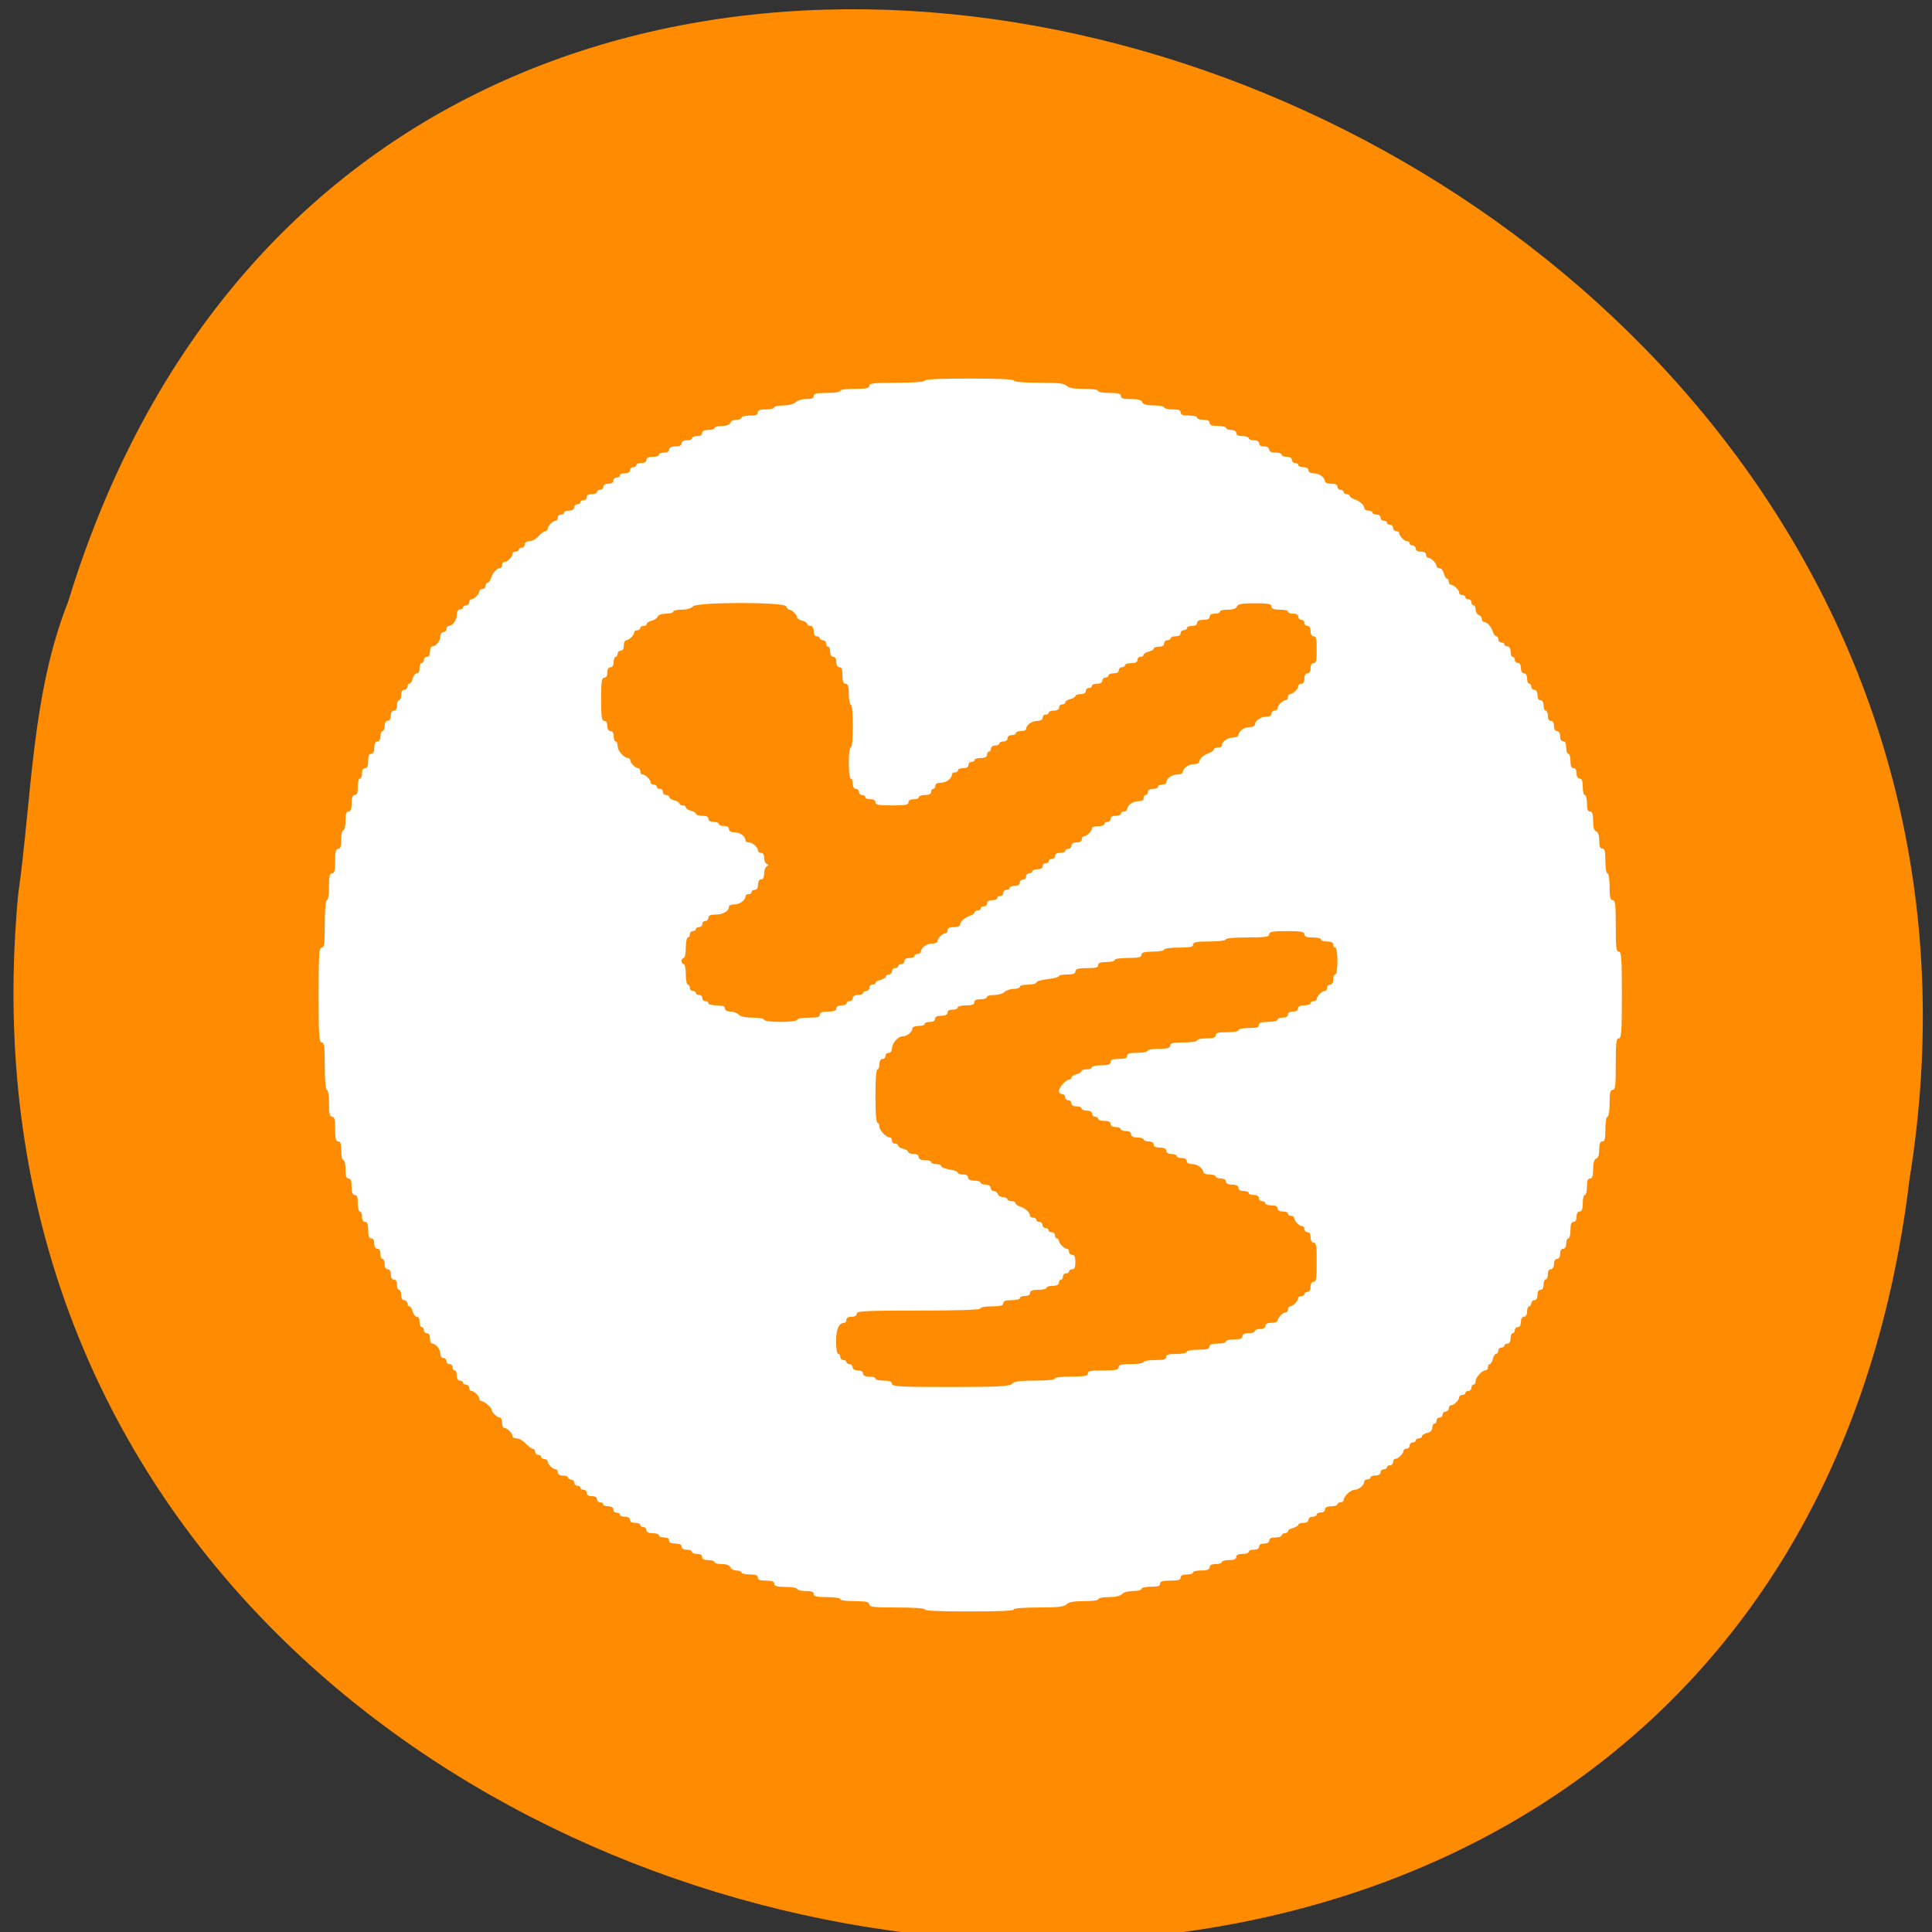 
<svg xmlns="http://www.w3.org/2000/svg" xmlns:xlink="http://www.w3.org/1999/xlink" width="32px" height="32px" viewBox="0 0 32 32" version="1.1">
<rect x="0" y="0" width="32" height="32" fill="#333333" stroke="none"/>
<g id="surface1">
<path style=" stroke:none;fill-rule:nonzero;fill:rgb(100%,54.902%,0%);fill-opacity:1;" d="M 0.301 14.816 C -1.52 34.227 29.238 39.453 31.629 19.52 C 34.586 1.195 6.707 -8.246 1.129 9.965 C 0.52 11.504 0.531 13.191 0.301 14.816 Z M 0.301 14.816 "/>
<path style=" stroke:none;fill-rule:evenodd;fill:rgb(100%,100%,100%);fill-opacity:1;" d="M 15.32 26.66 C 15.32 26.637 15.145 26.625 14.859 26.625 C 14.473 26.625 14.398 26.617 14.398 26.574 C 14.398 26.535 14.348 26.52 14.16 26.52 C 14.02 26.52 13.918 26.508 13.918 26.488 C 13.918 26.469 13.824 26.453 13.699 26.453 C 13.523 26.453 13.477 26.441 13.477 26.402 C 13.477 26.363 13.438 26.352 13.34 26.352 C 13.262 26.352 13.203 26.336 13.203 26.316 C 13.203 26.301 13.117 26.285 13.016 26.285 C 12.871 26.285 12.824 26.27 12.824 26.23 C 12.824 26.195 12.789 26.18 12.691 26.18 C 12.59 26.18 12.551 26.168 12.551 26.129 C 12.551 26.09 12.516 26.078 12.418 26.078 C 12.34 26.078 12.281 26.062 12.281 26.043 C 12.281 26.027 12.242 26.012 12.199 26.012 C 12.152 26.012 12.105 25.988 12.098 25.957 C 12.082 25.926 12.031 25.906 11.957 25.906 C 11.891 25.906 11.836 25.895 11.836 25.871 C 11.836 25.855 11.789 25.84 11.734 25.84 C 11.664 25.84 11.629 25.824 11.629 25.789 C 11.629 25.754 11.598 25.738 11.547 25.738 C 11.496 25.738 11.461 25.723 11.461 25.703 C 11.461 25.684 11.422 25.668 11.375 25.668 C 11.324 25.668 11.289 25.648 11.289 25.617 C 11.289 25.582 11.254 25.566 11.188 25.566 C 11.121 25.566 11.082 25.551 11.082 25.516 C 11.082 25.48 11.051 25.465 11 25.465 C 10.953 25.465 10.914 25.449 10.914 25.43 C 10.914 25.41 10.867 25.395 10.812 25.395 C 10.742 25.395 10.707 25.379 10.707 25.344 C 10.707 25.316 10.684 25.293 10.656 25.293 C 10.629 25.293 10.605 25.277 10.605 25.258 C 10.605 25.238 10.566 25.223 10.52 25.223 C 10.469 25.223 10.434 25.207 10.434 25.172 C 10.434 25.141 10.402 25.121 10.348 25.121 C 10.301 25.121 10.266 25.105 10.266 25.09 C 10.266 25.066 10.242 25.055 10.215 25.055 C 10.184 25.055 10.16 25.031 10.16 25.004 C 10.16 24.973 10.129 24.949 10.078 24.949 C 10.027 24.949 9.992 24.934 9.992 24.918 C 9.992 24.898 9.969 24.883 9.941 24.883 C 9.91 24.883 9.887 24.859 9.887 24.832 C 9.887 24.801 9.855 24.781 9.805 24.781 C 9.75 24.781 9.719 24.762 9.719 24.73 C 9.719 24.699 9.695 24.676 9.668 24.676 C 9.637 24.676 9.613 24.66 9.613 24.645 C 9.613 24.625 9.594 24.609 9.566 24.609 C 9.535 24.609 9.512 24.586 9.512 24.559 C 9.512 24.531 9.488 24.508 9.461 24.508 C 9.434 24.508 9.41 24.492 9.41 24.473 C 9.41 24.453 9.371 24.441 9.324 24.441 C 9.273 24.441 9.238 24.418 9.238 24.387 C 9.238 24.359 9.223 24.336 9.203 24.336 C 9.156 24.336 9.07 24.25 9.07 24.203 C 9.07 24.184 9.047 24.168 9.02 24.168 C 8.988 24.168 8.965 24.152 8.965 24.129 C 8.965 24.113 8.941 24.098 8.918 24.098 C 8.887 24.098 8.863 24.074 8.863 24.047 C 8.863 24.02 8.848 23.996 8.824 23.996 C 8.805 23.996 8.75 23.957 8.707 23.91 C 8.664 23.863 8.598 23.824 8.559 23.824 C 8.52 23.824 8.488 23.809 8.488 23.785 C 8.488 23.738 8.402 23.652 8.355 23.652 C 8.332 23.652 8.316 23.613 8.316 23.566 C 8.316 23.52 8.301 23.48 8.281 23.48 C 8.238 23.48 8.145 23.395 8.145 23.355 C 8.145 23.316 8.02 23.207 7.977 23.207 C 7.957 23.207 7.941 23.191 7.941 23.172 C 7.941 23.125 7.855 23.039 7.809 23.039 C 7.789 23.039 7.77 23.016 7.77 22.988 C 7.77 22.957 7.746 22.934 7.723 22.934 C 7.691 22.934 7.668 22.922 7.668 22.902 C 7.668 22.883 7.645 22.867 7.617 22.867 C 7.586 22.867 7.566 22.836 7.566 22.781 C 7.566 22.734 7.551 22.699 7.531 22.699 C 7.512 22.699 7.496 22.676 7.496 22.645 C 7.496 22.617 7.473 22.594 7.449 22.594 C 7.418 22.594 7.395 22.574 7.395 22.543 C 7.395 22.516 7.371 22.492 7.344 22.492 C 7.316 22.492 7.293 22.461 7.293 22.422 C 7.293 22.348 7.219 22.254 7.16 22.254 C 7.137 22.254 7.121 22.215 7.121 22.168 C 7.121 22.113 7.105 22.082 7.07 22.082 C 7.043 22.082 7.02 22.059 7.02 22.031 C 7.02 22.004 7.004 21.98 6.988 21.98 C 6.965 21.98 6.949 21.941 6.949 21.895 C 6.949 21.844 6.934 21.809 6.902 21.809 C 6.879 21.809 6.848 21.77 6.836 21.723 C 6.824 21.676 6.801 21.637 6.781 21.637 C 6.762 21.637 6.746 21.613 6.746 21.586 C 6.746 21.559 6.723 21.535 6.695 21.535 C 6.664 21.535 6.645 21.504 6.645 21.449 C 6.645 21.402 6.629 21.363 6.609 21.363 C 6.59 21.363 6.574 21.324 6.574 21.277 C 6.574 21.227 6.559 21.195 6.527 21.195 C 6.492 21.195 6.473 21.16 6.473 21.109 C 6.473 21.055 6.453 21.023 6.422 21.023 C 6.391 21.023 6.371 20.992 6.371 20.938 C 6.371 20.891 6.355 20.852 6.336 20.852 C 6.316 20.852 6.301 20.816 6.301 20.77 C 6.301 20.715 6.285 20.684 6.254 20.684 C 6.219 20.684 6.199 20.652 6.199 20.598 C 6.199 20.543 6.184 20.512 6.148 20.512 C 6.113 20.512 6.098 20.473 6.098 20.375 C 6.098 20.277 6.082 20.238 6.047 20.238 C 6.016 20.238 5.996 20.207 5.996 20.152 C 5.996 20.105 5.98 20.066 5.961 20.066 C 5.941 20.066 5.926 20.004 5.926 19.93 C 5.926 19.832 5.914 19.793 5.875 19.793 C 5.84 19.793 5.824 19.754 5.824 19.656 C 5.824 19.559 5.809 19.52 5.773 19.52 C 5.734 19.52 5.723 19.48 5.723 19.367 C 5.723 19.281 5.707 19.215 5.688 19.215 C 5.668 19.215 5.652 19.145 5.652 19.059 C 5.652 18.945 5.641 18.906 5.602 18.906 C 5.562 18.906 5.551 18.859 5.551 18.699 C 5.551 18.543 5.539 18.496 5.5 18.496 C 5.461 18.496 5.449 18.449 5.449 18.273 C 5.449 18.148 5.434 18.051 5.414 18.051 C 5.395 18.051 5.379 17.898 5.379 17.66 C 5.379 17.332 5.371 17.266 5.328 17.266 C 5.285 17.266 5.277 17.156 5.277 16.48 C 5.277 15.805 5.285 15.695 5.328 15.695 C 5.371 15.695 5.379 15.629 5.379 15.301 C 5.379 15.062 5.395 14.91 5.414 14.91 C 5.434 14.91 5.449 14.812 5.449 14.688 C 5.449 14.512 5.461 14.465 5.5 14.465 C 5.539 14.465 5.551 14.418 5.551 14.262 C 5.551 14.102 5.562 14.059 5.602 14.059 C 5.641 14.059 5.652 14.016 5.652 13.902 C 5.652 13.816 5.668 13.75 5.688 13.75 C 5.707 13.75 5.723 13.68 5.723 13.594 C 5.723 13.48 5.734 13.441 5.773 13.441 C 5.809 13.441 5.824 13.402 5.824 13.305 C 5.824 13.207 5.84 13.168 5.875 13.168 C 5.914 13.168 5.926 13.129 5.926 13.031 C 5.926 12.957 5.941 12.895 5.961 12.895 C 5.98 12.895 5.996 12.855 5.996 12.809 C 5.996 12.754 6.016 12.723 6.047 12.723 C 6.082 12.723 6.098 12.688 6.098 12.605 C 6.098 12.52 6.113 12.484 6.148 12.484 C 6.184 12.484 6.199 12.449 6.199 12.383 C 6.199 12.316 6.219 12.281 6.254 12.281 C 6.285 12.281 6.301 12.246 6.301 12.195 C 6.301 12.148 6.316 12.109 6.336 12.109 C 6.355 12.109 6.371 12.07 6.371 12.023 C 6.371 11.973 6.391 11.938 6.422 11.938 C 6.453 11.938 6.473 11.906 6.473 11.855 C 6.473 11.801 6.492 11.77 6.527 11.77 C 6.559 11.77 6.574 11.734 6.574 11.684 C 6.574 11.637 6.59 11.598 6.609 11.598 C 6.629 11.598 6.645 11.559 6.645 11.512 C 6.645 11.457 6.664 11.426 6.695 11.426 C 6.723 11.426 6.746 11.402 6.746 11.375 C 6.746 11.348 6.762 11.324 6.781 11.324 C 6.801 11.324 6.824 11.285 6.836 11.238 C 6.848 11.191 6.879 11.152 6.902 11.152 C 6.934 11.152 6.949 11.117 6.949 11.066 C 6.949 11.02 6.965 10.98 6.988 10.98 C 7.004 10.98 7.02 10.957 7.02 10.934 C 7.02 10.902 7.043 10.879 7.07 10.879 C 7.105 10.879 7.121 10.848 7.121 10.793 C 7.121 10.746 7.137 10.707 7.16 10.707 C 7.219 10.707 7.293 10.617 7.293 10.543 C 7.293 10.5 7.316 10.469 7.344 10.469 C 7.371 10.469 7.395 10.449 7.395 10.418 C 7.395 10.391 7.41 10.367 7.434 10.367 C 7.496 10.367 7.566 10.27 7.566 10.184 C 7.566 10.129 7.586 10.094 7.617 10.094 C 7.645 10.094 7.668 10.078 7.668 10.059 C 7.668 10.043 7.691 10.027 7.723 10.027 C 7.746 10.027 7.77 10.004 7.77 9.973 C 7.77 9.945 7.789 9.926 7.809 9.926 C 7.855 9.926 7.941 9.836 7.941 9.789 C 7.941 9.77 7.965 9.754 7.996 9.754 C 8.02 9.754 8.043 9.73 8.043 9.699 C 8.043 9.676 8.059 9.652 8.074 9.652 C 8.094 9.652 8.121 9.617 8.133 9.574 C 8.16 9.488 8.23 9.41 8.281 9.41 C 8.301 9.41 8.316 9.387 8.316 9.359 C 8.316 9.332 8.332 9.309 8.355 9.309 C 8.402 9.309 8.488 9.223 8.488 9.176 C 8.488 9.152 8.512 9.137 8.539 9.137 C 8.566 9.137 8.59 9.121 8.59 9.105 C 8.59 9.086 8.613 9.07 8.645 9.07 C 8.672 9.07 8.691 9.047 8.691 9.02 C 8.691 8.988 8.723 8.965 8.766 8.965 C 8.809 8.965 8.875 8.93 8.918 8.883 C 8.961 8.832 9.012 8.797 9.035 8.797 C 9.051 8.797 9.07 8.777 9.07 8.762 C 9.07 8.715 9.156 8.625 9.203 8.625 C 9.223 8.625 9.238 8.602 9.238 8.574 C 9.238 8.547 9.262 8.523 9.293 8.523 C 9.32 8.523 9.344 8.508 9.344 8.488 C 9.344 8.473 9.379 8.457 9.426 8.457 C 9.48 8.457 9.512 8.434 9.512 8.402 C 9.512 8.375 9.535 8.352 9.566 8.352 C 9.594 8.352 9.613 8.336 9.613 8.316 C 9.613 8.301 9.637 8.285 9.668 8.285 C 9.695 8.285 9.719 8.262 9.719 8.23 C 9.719 8.199 9.75 8.184 9.805 8.184 C 9.852 8.184 9.887 8.168 9.887 8.148 C 9.887 8.129 9.91 8.113 9.941 8.113 C 9.969 8.113 9.992 8.09 9.992 8.062 C 9.992 8.031 10.023 8.012 10.078 8.012 C 10.129 8.012 10.16 7.992 10.16 7.957 C 10.16 7.934 10.184 7.91 10.215 7.91 C 10.242 7.91 10.266 7.895 10.266 7.875 C 10.266 7.855 10.301 7.84 10.348 7.84 C 10.402 7.84 10.434 7.82 10.434 7.789 C 10.434 7.762 10.457 7.738 10.488 7.738 C 10.516 7.738 10.539 7.723 10.539 7.703 C 10.539 7.684 10.574 7.668 10.621 7.668 C 10.676 7.668 10.707 7.652 10.707 7.617 C 10.707 7.582 10.742 7.566 10.812 7.566 C 10.867 7.566 10.914 7.551 10.914 7.535 C 10.914 7.512 10.953 7.496 11 7.496 C 11.051 7.496 11.082 7.48 11.082 7.449 C 11.082 7.414 11.121 7.395 11.188 7.395 C 11.254 7.395 11.289 7.379 11.289 7.344 C 11.289 7.312 11.324 7.293 11.375 7.293 C 11.422 7.293 11.461 7.277 11.461 7.262 C 11.461 7.238 11.496 7.223 11.547 7.223 C 11.598 7.223 11.629 7.207 11.629 7.176 C 11.629 7.141 11.664 7.121 11.734 7.121 C 11.789 7.121 11.836 7.105 11.836 7.09 C 11.836 7.07 11.891 7.055 11.957 7.055 C 12.031 7.055 12.082 7.035 12.098 7.004 C 12.105 6.973 12.152 6.953 12.199 6.953 C 12.242 6.953 12.281 6.938 12.281 6.918 C 12.281 6.898 12.34 6.883 12.418 6.883 C 12.516 6.883 12.551 6.871 12.551 6.832 C 12.551 6.793 12.59 6.781 12.691 6.781 C 12.766 6.781 12.824 6.766 12.824 6.746 C 12.824 6.73 12.895 6.715 12.977 6.715 C 13.066 6.715 13.152 6.691 13.18 6.66 C 13.207 6.633 13.285 6.609 13.355 6.609 C 13.441 6.609 13.477 6.598 13.477 6.559 C 13.477 6.52 13.523 6.508 13.699 6.508 C 13.824 6.508 13.918 6.492 13.918 6.473 C 13.918 6.453 14.02 6.441 14.16 6.441 C 14.348 6.441 14.398 6.43 14.398 6.387 C 14.398 6.348 14.473 6.34 14.859 6.34 C 15.145 6.34 15.32 6.324 15.32 6.301 C 15.32 6.281 15.59 6.27 16.055 6.27 C 16.52 6.27 16.789 6.281 16.789 6.301 C 16.789 6.324 16.949 6.34 17.199 6.34 C 17.52 6.34 17.625 6.348 17.664 6.387 C 17.699 6.426 17.785 6.441 17.953 6.441 C 18.086 6.441 18.188 6.453 18.188 6.473 C 18.188 6.492 18.273 6.508 18.379 6.508 C 18.52 6.508 18.566 6.52 18.566 6.559 C 18.566 6.598 18.605 6.609 18.73 6.609 C 18.848 6.609 18.902 6.625 18.918 6.66 C 18.934 6.699 18.988 6.715 19.109 6.715 C 19.203 6.715 19.281 6.73 19.281 6.746 C 19.281 6.766 19.344 6.781 19.418 6.781 C 19.52 6.781 19.555 6.793 19.555 6.832 C 19.555 6.871 19.594 6.883 19.691 6.883 C 19.766 6.883 19.828 6.898 19.828 6.918 C 19.828 6.938 19.875 6.953 19.93 6.953 C 20 6.953 20.035 6.969 20.035 7.004 C 20.035 7.039 20.07 7.055 20.168 7.055 C 20.246 7.055 20.309 7.07 20.309 7.09 C 20.309 7.105 20.344 7.121 20.391 7.121 C 20.445 7.121 20.477 7.145 20.477 7.176 C 20.477 7.207 20.512 7.223 20.582 7.223 C 20.637 7.223 20.684 7.238 20.684 7.262 C 20.684 7.277 20.723 7.293 20.77 7.293 C 20.82 7.293 20.855 7.312 20.855 7.344 C 20.855 7.379 20.887 7.395 20.938 7.395 C 20.992 7.395 21.023 7.418 21.023 7.449 C 21.023 7.48 21.059 7.496 21.125 7.496 C 21.184 7.496 21.23 7.512 21.23 7.535 C 21.23 7.551 21.27 7.566 21.316 7.566 C 21.367 7.566 21.398 7.586 21.398 7.617 C 21.398 7.645 21.422 7.668 21.449 7.668 C 21.48 7.668 21.504 7.684 21.504 7.703 C 21.504 7.723 21.543 7.738 21.59 7.738 C 21.641 7.738 21.672 7.758 21.672 7.789 C 21.672 7.82 21.707 7.84 21.762 7.84 C 21.852 7.84 21.945 7.91 21.945 7.973 C 21.945 7.996 21.992 8.012 22.051 8.012 C 22.117 8.012 22.152 8.027 22.152 8.062 C 22.152 8.09 22.176 8.113 22.203 8.113 C 22.23 8.113 22.254 8.129 22.254 8.148 C 22.254 8.168 22.277 8.184 22.305 8.184 C 22.332 8.184 22.355 8.195 22.355 8.215 C 22.355 8.23 22.391 8.254 22.434 8.27 C 22.52 8.297 22.598 8.367 22.598 8.418 C 22.598 8.438 22.625 8.457 22.664 8.457 C 22.699 8.457 22.73 8.473 22.73 8.488 C 22.73 8.508 22.762 8.523 22.801 8.523 C 22.84 8.523 22.867 8.547 22.867 8.574 C 22.867 8.602 22.891 8.625 22.918 8.625 C 22.949 8.625 22.973 8.641 22.973 8.66 C 22.973 8.676 22.996 8.691 23.02 8.691 C 23.051 8.691 23.074 8.715 23.074 8.746 C 23.074 8.773 23.098 8.797 23.125 8.797 C 23.152 8.797 23.176 8.812 23.176 8.832 C 23.176 8.879 23.262 8.965 23.309 8.965 C 23.332 8.965 23.348 8.98 23.348 9 C 23.348 9.02 23.371 9.035 23.398 9.035 C 23.426 9.035 23.449 9.059 23.449 9.086 C 23.449 9.117 23.48 9.137 23.535 9.137 C 23.59 9.137 23.621 9.156 23.621 9.191 C 23.621 9.215 23.637 9.238 23.656 9.238 C 23.703 9.238 23.793 9.328 23.793 9.375 C 23.793 9.395 23.812 9.41 23.84 9.41 C 23.871 9.41 23.902 9.449 23.914 9.496 C 23.926 9.543 23.949 9.582 23.965 9.582 C 23.98 9.582 23.996 9.605 23.996 9.633 C 23.996 9.66 24.012 9.684 24.031 9.684 C 24.078 9.684 24.168 9.77 24.168 9.816 C 24.168 9.84 24.191 9.855 24.215 9.855 C 24.246 9.855 24.27 9.871 24.27 9.887 C 24.27 9.91 24.293 9.926 24.32 9.926 C 24.348 9.926 24.371 9.945 24.371 9.973 C 24.371 10.004 24.387 10.027 24.406 10.027 C 24.426 10.027 24.441 10.059 24.441 10.098 C 24.441 10.133 24.465 10.176 24.488 10.184 C 24.52 10.195 24.543 10.223 24.543 10.254 C 24.543 10.277 24.559 10.301 24.578 10.301 C 24.629 10.301 24.699 10.375 24.727 10.465 C 24.738 10.504 24.766 10.539 24.785 10.539 C 24.801 10.539 24.816 10.559 24.816 10.59 C 24.816 10.617 24.84 10.641 24.867 10.641 C 24.895 10.641 24.918 10.656 24.918 10.676 C 24.918 10.691 24.941 10.707 24.969 10.707 C 25 10.707 25.02 10.742 25.02 10.793 C 25.02 10.84 25.035 10.879 25.055 10.879 C 25.074 10.879 25.09 10.902 25.09 10.93 C 25.09 10.957 25.113 10.98 25.141 10.98 C 25.172 10.98 25.191 11.016 25.191 11.066 C 25.191 11.121 25.211 11.152 25.242 11.152 C 25.273 11.152 25.293 11.184 25.293 11.238 C 25.293 11.285 25.309 11.324 25.328 11.324 C 25.348 11.324 25.363 11.348 25.363 11.375 C 25.363 11.402 25.387 11.426 25.414 11.426 C 25.445 11.426 25.465 11.457 25.465 11.512 C 25.465 11.566 25.484 11.598 25.516 11.598 C 25.547 11.598 25.566 11.629 25.566 11.684 C 25.566 11.73 25.582 11.77 25.602 11.77 C 25.621 11.77 25.637 11.809 25.637 11.855 C 25.637 11.906 25.652 11.938 25.684 11.938 C 25.719 11.938 25.738 11.973 25.738 12.023 C 25.738 12.078 25.758 12.109 25.789 12.109 C 25.82 12.109 25.84 12.141 25.84 12.195 C 25.84 12.246 25.859 12.277 25.891 12.277 C 25.926 12.277 25.941 12.316 25.941 12.383 C 25.941 12.438 25.957 12.484 25.977 12.484 C 25.996 12.484 26.012 12.539 26.012 12.605 C 26.012 12.688 26.027 12.723 26.062 12.723 C 26.094 12.723 26.113 12.754 26.113 12.809 C 26.113 12.863 26.133 12.895 26.164 12.895 C 26.199 12.895 26.215 12.934 26.215 13.031 C 26.215 13.105 26.23 13.168 26.25 13.168 C 26.27 13.168 26.285 13.23 26.285 13.305 C 26.285 13.402 26.297 13.441 26.336 13.441 C 26.371 13.441 26.387 13.48 26.387 13.598 C 26.387 13.703 26.402 13.758 26.438 13.77 C 26.473 13.785 26.488 13.836 26.488 13.922 C 26.488 14.02 26.504 14.055 26.539 14.055 C 26.582 14.055 26.59 14.102 26.59 14.262 C 26.59 14.375 26.605 14.465 26.625 14.465 C 26.645 14.465 26.66 14.562 26.66 14.688 C 26.66 14.863 26.672 14.91 26.711 14.91 C 26.754 14.91 26.762 14.98 26.762 15.336 C 26.762 15.691 26.77 15.762 26.812 15.762 C 26.855 15.762 26.863 15.863 26.863 16.48 C 26.863 17.098 26.855 17.199 26.812 17.199 C 26.77 17.199 26.762 17.27 26.762 17.625 C 26.762 17.98 26.754 18.051 26.711 18.051 C 26.672 18.051 26.66 18.098 26.66 18.273 C 26.66 18.398 26.645 18.496 26.625 18.496 C 26.605 18.496 26.59 18.586 26.59 18.699 C 26.59 18.859 26.582 18.906 26.539 18.906 C 26.504 18.906 26.488 18.941 26.488 19.039 C 26.488 19.125 26.473 19.176 26.438 19.191 C 26.402 19.207 26.387 19.262 26.387 19.363 C 26.387 19.48 26.371 19.52 26.336 19.52 C 26.297 19.52 26.285 19.559 26.285 19.656 C 26.285 19.73 26.27 19.793 26.25 19.793 C 26.23 19.793 26.215 19.855 26.215 19.93 C 26.215 20.027 26.199 20.066 26.164 20.066 C 26.133 20.066 26.113 20.098 26.113 20.152 C 26.113 20.207 26.094 20.238 26.062 20.238 C 26.027 20.238 26.012 20.277 26.012 20.375 C 26.012 20.449 25.996 20.512 25.977 20.512 C 25.957 20.512 25.941 20.551 25.941 20.598 C 25.941 20.648 25.922 20.684 25.891 20.684 C 25.859 20.684 25.84 20.715 25.84 20.766 C 25.84 20.82 25.82 20.852 25.789 20.852 C 25.758 20.852 25.738 20.887 25.738 20.938 C 25.738 20.988 25.719 21.023 25.684 21.023 C 25.652 21.023 25.637 21.055 25.637 21.109 C 25.637 21.156 25.621 21.191 25.602 21.191 C 25.582 21.191 25.566 21.23 25.566 21.277 C 25.566 21.332 25.547 21.363 25.516 21.363 C 25.484 21.363 25.465 21.395 25.465 21.449 C 25.465 21.504 25.445 21.535 25.414 21.535 C 25.387 21.535 25.363 21.559 25.363 21.586 C 25.363 21.613 25.348 21.637 25.328 21.637 C 25.309 21.637 25.293 21.676 25.293 21.723 C 25.293 21.777 25.273 21.809 25.242 21.809 C 25.211 21.809 25.191 21.84 25.191 21.895 C 25.191 21.949 25.172 21.98 25.141 21.98 C 25.113 21.98 25.09 22.004 25.09 22.031 C 25.09 22.059 25.074 22.082 25.055 22.082 C 25.035 22.082 25.02 22.121 25.02 22.168 C 25.02 22.223 25 22.254 24.969 22.254 C 24.941 22.254 24.918 22.27 24.918 22.285 C 24.918 22.305 24.895 22.32 24.867 22.32 C 24.84 22.32 24.816 22.344 24.816 22.371 C 24.816 22.402 24.801 22.422 24.781 22.422 C 24.762 22.422 24.738 22.461 24.727 22.508 C 24.715 22.555 24.691 22.594 24.676 22.594 C 24.66 22.594 24.645 22.617 24.645 22.645 C 24.645 22.676 24.629 22.695 24.609 22.695 C 24.551 22.695 24.441 22.812 24.441 22.875 C 24.441 22.91 24.426 22.934 24.406 22.934 C 24.387 22.934 24.371 22.957 24.371 22.988 C 24.371 23.016 24.348 23.039 24.32 23.039 C 24.293 23.039 24.27 23.051 24.27 23.074 C 24.27 23.09 24.246 23.105 24.219 23.105 C 24.191 23.105 24.168 23.121 24.168 23.145 C 24.168 23.191 24.078 23.277 24.031 23.277 C 24.012 23.277 23.996 23.301 23.996 23.328 C 23.996 23.355 23.973 23.379 23.945 23.379 C 23.918 23.379 23.895 23.402 23.895 23.43 C 23.895 23.457 23.871 23.48 23.84 23.48 C 23.812 23.48 23.793 23.504 23.793 23.535 C 23.793 23.562 23.777 23.582 23.754 23.582 C 23.738 23.582 23.723 23.613 23.723 23.648 C 23.723 23.691 23.691 23.723 23.637 23.734 C 23.59 23.746 23.551 23.77 23.551 23.789 C 23.551 23.809 23.527 23.824 23.5 23.824 C 23.473 23.824 23.449 23.84 23.449 23.855 C 23.449 23.879 23.426 23.891 23.398 23.891 C 23.371 23.891 23.348 23.914 23.348 23.941 C 23.348 23.973 23.324 23.996 23.293 23.996 C 23.27 23.996 23.246 24.012 23.246 24.031 C 23.246 24.078 23.156 24.164 23.109 24.164 C 23.09 24.164 23.074 24.188 23.074 24.215 C 23.074 24.246 23.051 24.27 23.02 24.27 C 22.996 24.27 22.973 24.285 22.973 24.301 C 22.973 24.32 22.949 24.336 22.918 24.336 C 22.891 24.336 22.867 24.359 22.867 24.387 C 22.867 24.418 22.836 24.438 22.785 24.438 C 22.738 24.438 22.699 24.453 22.699 24.473 C 22.699 24.492 22.676 24.504 22.645 24.504 C 22.617 24.504 22.594 24.523 22.594 24.543 C 22.594 24.602 22.504 24.676 22.434 24.676 C 22.371 24.676 22.254 24.785 22.254 24.848 C 22.254 24.867 22.23 24.883 22.203 24.883 C 22.176 24.883 22.152 24.898 22.152 24.918 C 22.152 24.934 22.105 24.949 22.051 24.949 C 21.98 24.949 21.945 24.969 21.945 25.004 C 21.945 25.031 21.918 25.051 21.879 25.051 C 21.84 25.051 21.809 25.066 21.809 25.086 C 21.809 25.105 21.777 25.121 21.742 25.121 C 21.703 25.121 21.672 25.145 21.672 25.172 C 21.672 25.203 21.641 25.223 21.59 25.223 C 21.543 25.223 21.504 25.238 21.504 25.254 C 21.504 25.27 21.465 25.293 21.418 25.309 C 21.371 25.316 21.332 25.344 21.332 25.363 C 21.332 25.379 21.309 25.395 21.281 25.395 C 21.254 25.395 21.23 25.41 21.23 25.43 C 21.23 25.449 21.184 25.465 21.129 25.465 C 21.059 25.465 21.023 25.48 21.023 25.512 C 21.023 25.547 20.992 25.566 20.938 25.566 C 20.887 25.566 20.855 25.582 20.855 25.617 C 20.855 25.648 20.82 25.668 20.77 25.668 C 20.723 25.668 20.684 25.684 20.684 25.699 C 20.684 25.723 20.637 25.738 20.582 25.738 C 20.512 25.738 20.477 25.754 20.477 25.785 C 20.477 25.824 20.441 25.84 20.355 25.84 C 20.293 25.84 20.238 25.855 20.238 25.871 C 20.238 25.891 20.191 25.906 20.137 25.906 C 20.066 25.906 20.035 25.926 20.035 25.957 C 20.035 25.996 19.996 26.012 19.895 26.012 C 19.824 26.012 19.762 26.023 19.762 26.043 C 19.762 26.062 19.715 26.078 19.66 26.078 C 19.59 26.078 19.555 26.094 19.555 26.129 C 19.555 26.168 19.512 26.18 19.387 26.18 C 19.254 26.18 19.215 26.191 19.215 26.23 C 19.215 26.27 19.176 26.281 19.059 26.281 C 18.977 26.281 18.906 26.297 18.906 26.316 C 18.906 26.336 18.848 26.352 18.77 26.352 C 18.699 26.352 18.613 26.371 18.586 26.402 C 18.555 26.434 18.473 26.453 18.363 26.453 C 18.27 26.453 18.191 26.469 18.191 26.488 C 18.191 26.508 18.09 26.52 17.953 26.52 C 17.785 26.52 17.699 26.535 17.664 26.574 C 17.625 26.613 17.52 26.625 17.199 26.625 C 16.949 26.625 16.789 26.637 16.789 26.66 C 16.789 26.68 16.52 26.691 16.055 26.691 C 15.59 26.691 15.32 26.68 15.32 26.66 Z M 16.766 22.918 C 16.805 22.879 16.902 22.867 17.145 22.867 C 17.34 22.867 17.473 22.855 17.473 22.832 C 17.473 22.812 17.586 22.801 17.746 22.801 C 17.965 22.801 18.02 22.789 18.02 22.746 C 18.02 22.707 18.066 22.699 18.273 22.699 C 18.48 22.699 18.527 22.688 18.527 22.645 C 18.527 22.605 18.574 22.594 18.734 22.594 C 18.848 22.594 18.941 22.578 18.941 22.559 C 18.941 22.543 19.023 22.527 19.129 22.527 C 19.27 22.527 19.316 22.516 19.316 22.473 C 19.316 22.438 19.355 22.426 19.488 22.426 C 19.582 22.426 19.656 22.41 19.656 22.391 C 19.656 22.371 19.742 22.355 19.844 22.355 C 19.988 22.355 20.031 22.344 20.031 22.305 C 20.031 22.27 20.07 22.254 20.168 22.254 C 20.246 22.254 20.305 22.238 20.305 22.219 C 20.305 22.199 20.367 22.184 20.441 22.184 C 20.543 22.184 20.578 22.168 20.578 22.133 C 20.578 22.098 20.613 22.082 20.684 22.082 C 20.738 22.082 20.785 22.066 20.785 22.047 C 20.785 22.027 20.824 22.012 20.871 22.012 C 20.922 22.012 20.957 21.996 20.957 21.965 C 20.957 21.93 20.988 21.91 21.059 21.91 C 21.113 21.91 21.16 21.895 21.16 21.875 C 21.16 21.828 21.246 21.738 21.293 21.738 C 21.316 21.738 21.332 21.719 21.332 21.691 C 21.332 21.66 21.348 21.637 21.367 21.637 C 21.414 21.637 21.5 21.551 21.5 21.504 C 21.5 21.484 21.523 21.469 21.551 21.469 C 21.582 21.469 21.605 21.453 21.605 21.434 C 21.605 21.414 21.629 21.398 21.656 21.398 C 21.688 21.398 21.707 21.367 21.707 21.316 C 21.707 21.262 21.727 21.23 21.758 21.23 C 21.801 21.23 21.809 21.168 21.809 20.902 C 21.809 20.637 21.801 20.582 21.758 20.582 C 21.727 20.582 21.707 20.547 21.707 20.496 C 21.707 20.441 21.688 20.41 21.656 20.41 C 21.629 20.41 21.605 20.387 21.605 20.355 C 21.605 20.328 21.59 20.309 21.566 20.309 C 21.52 20.309 21.434 20.219 21.434 20.172 C 21.434 20.152 21.41 20.137 21.383 20.137 C 21.355 20.137 21.332 20.121 21.332 20.102 C 21.332 20.082 21.293 20.066 21.246 20.066 C 21.191 20.066 21.16 20.047 21.16 20.016 C 21.16 19.98 21.125 19.965 21.059 19.965 C 21 19.965 20.957 19.949 20.957 19.93 C 20.957 19.91 20.934 19.895 20.902 19.895 C 20.875 19.895 20.852 19.871 20.852 19.848 C 20.852 19.812 20.82 19.793 20.766 19.793 C 20.719 19.793 20.684 19.777 20.684 19.762 C 20.684 19.742 20.645 19.727 20.598 19.727 C 20.543 19.727 20.512 19.707 20.512 19.676 C 20.512 19.641 20.477 19.621 20.41 19.621 C 20.34 19.621 20.305 19.605 20.305 19.574 C 20.305 19.539 20.273 19.52 20.223 19.52 C 20.176 19.52 20.137 19.504 20.137 19.488 C 20.137 19.469 20.09 19.453 20.031 19.453 C 19.977 19.453 19.93 19.434 19.93 19.418 C 19.93 19.352 19.832 19.281 19.746 19.281 C 19.691 19.281 19.656 19.262 19.656 19.23 C 19.656 19.199 19.625 19.18 19.57 19.18 C 19.523 19.18 19.488 19.164 19.488 19.145 C 19.488 19.129 19.449 19.113 19.402 19.113 C 19.348 19.113 19.316 19.09 19.316 19.059 C 19.316 19.027 19.281 19.008 19.215 19.008 C 19.145 19.008 19.109 18.992 19.109 18.957 C 19.109 18.926 19.078 18.906 19.027 18.906 C 18.98 18.906 18.941 18.891 18.941 18.871 C 18.941 18.855 18.895 18.84 18.836 18.84 C 18.77 18.84 18.734 18.82 18.734 18.785 C 18.734 18.754 18.703 18.734 18.648 18.734 C 18.602 18.734 18.562 18.719 18.562 18.699 C 18.562 18.684 18.527 18.668 18.48 18.668 C 18.426 18.668 18.395 18.648 18.395 18.613 C 18.395 18.582 18.359 18.566 18.293 18.566 C 18.234 18.566 18.188 18.551 18.188 18.531 C 18.188 18.512 18.164 18.496 18.137 18.496 C 18.109 18.496 18.086 18.473 18.086 18.445 C 18.086 18.414 18.051 18.395 18 18.395 C 17.953 18.395 17.914 18.379 17.914 18.359 C 17.914 18.34 17.879 18.324 17.828 18.324 C 17.777 18.324 17.746 18.309 17.746 18.273 C 17.746 18.246 17.723 18.223 17.691 18.223 C 17.664 18.223 17.641 18.199 17.641 18.172 C 17.641 18.145 17.621 18.121 17.59 18.121 C 17.562 18.121 17.539 18.098 17.539 18.07 C 17.539 18.012 17.656 17.879 17.711 17.879 C 17.73 17.879 17.746 17.867 17.746 17.848 C 17.746 17.832 17.781 17.805 17.828 17.793 C 17.875 17.781 17.914 17.758 17.914 17.742 C 17.914 17.723 17.953 17.711 18 17.711 C 18.047 17.711 18.086 17.695 18.086 17.676 C 18.086 17.66 18.152 17.645 18.238 17.645 C 18.355 17.645 18.395 17.629 18.395 17.59 C 18.395 17.555 18.43 17.539 18.527 17.539 C 18.629 17.539 18.668 17.527 18.668 17.488 C 18.668 17.449 18.707 17.438 18.836 17.438 C 18.93 17.438 19.008 17.422 19.008 17.402 C 19.008 17.387 19.09 17.371 19.195 17.371 C 19.34 17.371 19.383 17.355 19.383 17.316 C 19.383 17.277 19.43 17.266 19.605 17.266 C 19.73 17.266 19.828 17.254 19.828 17.23 C 19.828 17.215 19.895 17.199 19.98 17.199 C 20.094 17.199 20.137 17.184 20.137 17.145 C 20.137 17.105 20.18 17.098 20.324 17.098 C 20.426 17.098 20.512 17.082 20.512 17.062 C 20.512 17.043 20.59 17.027 20.684 17.027 C 20.809 17.027 20.852 17.016 20.852 16.977 C 20.852 16.938 20.895 16.926 21.004 16.926 C 21.09 16.926 21.16 16.91 21.16 16.891 C 21.16 16.871 21.199 16.855 21.246 16.855 C 21.297 16.855 21.332 16.84 21.332 16.805 C 21.332 16.773 21.363 16.754 21.418 16.754 C 21.469 16.754 21.5 16.734 21.5 16.703 C 21.5 16.668 21.535 16.652 21.605 16.652 C 21.66 16.652 21.707 16.637 21.707 16.617 C 21.707 16.598 21.73 16.582 21.758 16.582 C 21.785 16.582 21.809 16.566 21.809 16.547 C 21.809 16.5 21.895 16.414 21.941 16.414 C 21.965 16.414 21.98 16.391 21.98 16.363 C 21.98 16.332 22.004 16.309 22.031 16.309 C 22.062 16.309 22.082 16.277 22.082 16.223 C 22.082 16.176 22.098 16.141 22.117 16.141 C 22.137 16.141 22.152 16.043 22.152 15.918 C 22.152 15.793 22.137 15.695 22.117 15.695 C 22.098 15.695 22.082 15.672 22.082 15.645 C 22.082 15.609 22.047 15.594 21.98 15.594 C 21.922 15.594 21.879 15.578 21.879 15.559 C 21.879 15.539 21.816 15.527 21.738 15.527 C 21.641 15.527 21.605 15.512 21.605 15.473 C 21.605 15.434 21.551 15.422 21.312 15.422 C 21.078 15.422 21.023 15.434 21.023 15.473 C 21.023 15.516 20.961 15.527 20.664 15.527 C 20.449 15.527 20.305 15.539 20.305 15.559 C 20.305 15.578 20.191 15.594 20.035 15.594 C 19.812 15.594 19.762 15.605 19.762 15.645 C 19.762 15.684 19.711 15.695 19.52 15.695 C 19.383 15.695 19.281 15.711 19.281 15.73 C 19.281 15.746 19.199 15.762 19.094 15.762 C 18.949 15.762 18.906 15.777 18.906 15.816 C 18.906 15.855 18.855 15.867 18.684 15.867 C 18.559 15.867 18.461 15.879 18.461 15.902 C 18.461 15.918 18.402 15.934 18.324 15.934 C 18.227 15.934 18.188 15.949 18.188 15.988 C 18.188 16.027 18.145 16.035 18 16.035 C 17.855 16.035 17.812 16.051 17.812 16.09 C 17.812 16.125 17.773 16.141 17.676 16.141 C 17.602 16.141 17.539 16.152 17.539 16.168 C 17.539 16.184 17.457 16.207 17.363 16.215 C 17.262 16.227 17.176 16.25 17.168 16.27 C 17.164 16.293 17.098 16.309 17.023 16.309 C 16.949 16.309 16.891 16.324 16.891 16.344 C 16.891 16.363 16.848 16.379 16.789 16.379 C 16.734 16.379 16.668 16.402 16.637 16.43 C 16.613 16.457 16.535 16.48 16.465 16.48 C 16.398 16.48 16.344 16.496 16.344 16.516 C 16.344 16.535 16.297 16.551 16.242 16.551 C 16.172 16.551 16.137 16.566 16.137 16.602 C 16.137 16.637 16.102 16.652 16.004 16.652 C 15.926 16.652 15.863 16.668 15.863 16.684 C 15.863 16.707 15.828 16.723 15.781 16.723 C 15.727 16.723 15.695 16.738 15.695 16.77 C 15.695 16.805 15.66 16.824 15.59 16.824 C 15.523 16.824 15.488 16.84 15.488 16.875 C 15.488 16.906 15.457 16.926 15.402 16.926 C 15.355 16.926 15.316 16.941 15.316 16.957 C 15.316 16.98 15.273 16.992 15.215 16.992 C 15.16 16.992 15.113 17.012 15.113 17.031 C 15.113 17.09 15.023 17.164 14.953 17.164 C 14.875 17.164 14.773 17.277 14.773 17.371 C 14.773 17.406 14.75 17.438 14.723 17.438 C 14.691 17.438 14.668 17.461 14.668 17.488 C 14.668 17.516 14.645 17.539 14.621 17.539 C 14.586 17.539 14.566 17.574 14.566 17.625 C 14.566 17.672 14.551 17.711 14.535 17.711 C 14.512 17.711 14.5 17.879 14.5 18.152 C 14.5 18.426 14.512 18.598 14.535 18.598 C 14.551 18.598 14.566 18.625 14.566 18.66 C 14.566 18.723 14.68 18.84 14.738 18.84 C 14.758 18.84 14.773 18.859 14.773 18.887 C 14.773 18.918 14.793 18.941 14.824 18.941 C 14.852 18.941 14.875 18.957 14.875 18.973 C 14.875 18.992 14.914 19.016 14.961 19.027 C 15.008 19.039 15.043 19.062 15.043 19.082 C 15.043 19.098 15.082 19.113 15.129 19.113 C 15.184 19.113 15.215 19.129 15.215 19.16 C 15.215 19.195 15.25 19.215 15.316 19.215 C 15.375 19.215 15.422 19.23 15.422 19.246 C 15.422 19.266 15.457 19.281 15.508 19.281 C 15.555 19.281 15.59 19.297 15.59 19.316 C 15.59 19.332 15.652 19.359 15.73 19.371 C 15.805 19.383 15.863 19.406 15.863 19.422 C 15.863 19.441 15.902 19.453 15.949 19.453 C 16.004 19.453 16.035 19.473 16.035 19.504 C 16.035 19.535 16.07 19.555 16.137 19.555 C 16.195 19.555 16.242 19.57 16.242 19.59 C 16.242 19.605 16.277 19.621 16.324 19.621 C 16.379 19.621 16.41 19.645 16.41 19.676 C 16.41 19.703 16.434 19.727 16.457 19.727 C 16.484 19.727 16.516 19.746 16.527 19.777 C 16.535 19.805 16.578 19.828 16.613 19.828 C 16.652 19.828 16.684 19.844 16.684 19.863 C 16.684 19.879 16.715 19.895 16.754 19.895 C 16.793 19.895 16.82 19.91 16.82 19.926 C 16.82 19.945 16.855 19.973 16.895 19.984 C 16.984 20.012 17.059 20.082 17.059 20.133 C 17.059 20.152 17.082 20.168 17.113 20.168 C 17.141 20.168 17.164 20.184 17.164 20.203 C 17.164 20.223 17.184 20.238 17.215 20.238 C 17.242 20.238 17.266 20.262 17.266 20.289 C 17.266 20.316 17.289 20.34 17.316 20.34 C 17.344 20.34 17.367 20.355 17.367 20.375 C 17.367 20.395 17.391 20.41 17.418 20.41 C 17.449 20.41 17.473 20.434 17.473 20.461 C 17.473 20.488 17.488 20.512 17.504 20.512 C 17.523 20.512 17.539 20.527 17.539 20.547 C 17.539 20.594 17.625 20.684 17.672 20.684 C 17.691 20.684 17.707 20.707 17.707 20.734 C 17.707 20.762 17.73 20.785 17.762 20.785 C 17.797 20.785 17.812 20.82 17.812 20.902 C 17.812 20.988 17.797 21.023 17.762 21.023 C 17.73 21.023 17.707 21.039 17.707 21.059 C 17.707 21.074 17.688 21.09 17.66 21.09 C 17.629 21.09 17.605 21.113 17.605 21.145 C 17.605 21.172 17.59 21.195 17.574 21.195 C 17.555 21.195 17.539 21.215 17.539 21.246 C 17.539 21.277 17.504 21.297 17.438 21.297 C 17.379 21.297 17.332 21.312 17.332 21.332 C 17.332 21.348 17.273 21.363 17.199 21.363 C 17.098 21.363 17.059 21.379 17.059 21.418 C 17.059 21.449 17.027 21.465 16.973 21.465 C 16.926 21.465 16.891 21.48 16.891 21.504 C 16.891 21.52 16.828 21.535 16.754 21.535 C 16.652 21.535 16.617 21.551 16.617 21.586 C 16.617 21.625 16.574 21.637 16.43 21.637 C 16.324 21.637 16.238 21.652 16.238 21.672 C 16.238 21.695 15.879 21.707 15.215 21.707 C 14.328 21.707 14.191 21.715 14.191 21.758 C 14.191 21.789 14.16 21.809 14.105 21.809 C 14.051 21.809 14.02 21.828 14.02 21.859 C 14.02 21.887 14.004 21.91 13.984 21.91 C 13.895 21.91 13.848 22.016 13.848 22.215 C 13.848 22.332 13.863 22.426 13.887 22.426 C 13.902 22.426 13.918 22.449 13.918 22.473 C 13.918 22.504 13.941 22.527 13.969 22.527 C 13.996 22.527 14.02 22.543 14.02 22.559 C 14.02 22.578 14.043 22.594 14.074 22.594 C 14.098 22.594 14.121 22.617 14.121 22.645 C 14.121 22.676 14.156 22.699 14.207 22.699 C 14.262 22.699 14.293 22.715 14.293 22.746 C 14.293 22.781 14.328 22.801 14.395 22.801 C 14.453 22.801 14.5 22.816 14.5 22.832 C 14.5 22.852 14.559 22.867 14.637 22.867 C 14.734 22.867 14.773 22.883 14.773 22.918 C 14.773 22.965 14.902 22.973 15.742 22.973 C 16.559 22.973 16.723 22.961 16.766 22.918 Z M 13.203 16.891 C 13.203 16.871 13.285 16.855 13.391 16.855 C 13.535 16.855 13.578 16.848 13.578 16.809 C 13.578 16.77 13.617 16.754 13.715 16.754 C 13.812 16.754 13.852 16.738 13.852 16.703 C 13.852 16.672 13.883 16.652 13.938 16.652 C 13.984 16.652 14.023 16.637 14.023 16.617 C 14.023 16.598 14.043 16.582 14.074 16.582 C 14.102 16.582 14.125 16.559 14.125 16.535 C 14.125 16.5 14.156 16.48 14.211 16.48 C 14.258 16.48 14.293 16.465 14.293 16.449 C 14.293 16.43 14.316 16.414 14.348 16.414 C 14.375 16.414 14.398 16.391 14.398 16.363 C 14.398 16.332 14.422 16.309 14.449 16.309 C 14.477 16.309 14.5 16.297 14.5 16.281 C 14.5 16.262 14.539 16.238 14.586 16.23 C 14.633 16.215 14.672 16.191 14.672 16.176 C 14.672 16.156 14.695 16.141 14.723 16.141 C 14.75 16.141 14.773 16.117 14.773 16.09 C 14.773 16.059 14.797 16.035 14.824 16.035 C 14.855 16.035 14.875 16.023 14.875 16.004 C 14.875 15.984 14.898 15.969 14.926 15.969 C 14.957 15.969 14.98 15.945 14.98 15.918 C 14.98 15.887 15.012 15.867 15.066 15.867 C 15.113 15.867 15.148 15.852 15.148 15.832 C 15.148 15.816 15.172 15.801 15.199 15.801 C 15.23 15.801 15.254 15.781 15.254 15.762 C 15.254 15.699 15.348 15.629 15.438 15.629 C 15.484 15.629 15.527 15.613 15.527 15.59 C 15.527 15.543 15.613 15.457 15.66 15.457 C 15.68 15.457 15.695 15.434 15.695 15.406 C 15.695 15.371 15.73 15.355 15.801 15.355 C 15.855 15.355 15.902 15.34 15.902 15.316 C 15.902 15.266 15.977 15.199 16.066 15.168 C 16.105 15.156 16.141 15.129 16.141 15.113 C 16.141 15.098 16.164 15.082 16.191 15.082 C 16.219 15.082 16.242 15.066 16.242 15.047 C 16.242 15.027 16.266 15.012 16.293 15.012 C 16.324 15.012 16.348 14.988 16.348 14.961 C 16.348 14.93 16.379 14.91 16.43 14.91 C 16.477 14.91 16.516 14.895 16.516 14.879 C 16.516 14.855 16.539 14.84 16.566 14.84 C 16.598 14.84 16.617 14.82 16.617 14.793 C 16.617 14.762 16.641 14.738 16.668 14.738 C 16.699 14.738 16.723 14.723 16.723 14.707 C 16.723 14.688 16.762 14.672 16.809 14.672 C 16.859 14.672 16.891 14.652 16.891 14.621 C 16.891 14.59 16.914 14.57 16.941 14.57 C 16.973 14.57 16.996 14.547 16.996 14.52 C 16.996 14.488 17.02 14.465 17.043 14.465 C 17.074 14.465 17.098 14.449 17.098 14.434 C 17.098 14.414 17.137 14.398 17.184 14.398 C 17.234 14.398 17.27 14.379 17.27 14.348 C 17.27 14.316 17.293 14.297 17.316 14.297 C 17.348 14.297 17.371 14.281 17.371 14.262 C 17.371 14.242 17.395 14.227 17.422 14.227 C 17.449 14.227 17.473 14.207 17.473 14.176 C 17.473 14.145 17.504 14.125 17.559 14.125 C 17.605 14.125 17.645 14.109 17.645 14.09 C 17.645 14.074 17.668 14.059 17.695 14.059 C 17.723 14.059 17.746 14.035 17.746 14.004 C 17.746 13.973 17.777 13.953 17.832 13.953 C 17.887 13.953 17.918 13.934 17.918 13.902 C 17.918 13.875 17.934 13.852 17.953 13.852 C 18 13.852 18.086 13.766 18.086 13.719 C 18.086 13.699 18.133 13.684 18.191 13.684 C 18.246 13.684 18.293 13.668 18.293 13.645 C 18.293 13.629 18.316 13.613 18.344 13.613 C 18.371 13.613 18.395 13.59 18.395 13.562 C 18.395 13.527 18.426 13.512 18.48 13.512 C 18.527 13.512 18.566 13.496 18.566 13.477 C 18.566 13.457 18.59 13.441 18.617 13.441 C 18.645 13.441 18.668 13.426 18.668 13.406 C 18.668 13.34 18.762 13.27 18.855 13.27 C 18.91 13.27 18.941 13.254 18.941 13.223 C 18.941 13.191 18.957 13.168 18.973 13.168 C 18.996 13.168 19.012 13.145 19.012 13.117 C 19.012 13.086 19.043 13.066 19.094 13.066 C 19.141 13.066 19.18 13.051 19.18 13.031 C 19.18 13.012 19.211 12.996 19.246 12.996 C 19.285 12.996 19.316 12.98 19.316 12.961 C 19.316 12.895 19.41 12.828 19.504 12.828 C 19.551 12.828 19.59 12.809 19.59 12.793 C 19.59 12.727 19.684 12.656 19.777 12.656 C 19.824 12.656 19.863 12.641 19.863 12.621 C 19.863 12.566 19.941 12.5 20.027 12.473 C 20.066 12.457 20.102 12.434 20.102 12.414 C 20.102 12.398 20.133 12.383 20.168 12.383 C 20.207 12.383 20.238 12.367 20.238 12.348 C 20.238 12.281 20.332 12.215 20.426 12.215 C 20.473 12.215 20.512 12.195 20.512 12.176 C 20.512 12.113 20.605 12.043 20.699 12.043 C 20.746 12.043 20.785 12.027 20.785 12.004 C 20.785 11.941 20.879 11.871 20.973 11.871 C 21.027 11.871 21.059 11.852 21.059 11.82 C 21.059 11.793 21.082 11.77 21.109 11.77 C 21.137 11.77 21.16 11.754 21.16 11.73 C 21.16 11.684 21.246 11.598 21.293 11.598 C 21.316 11.598 21.332 11.574 21.332 11.547 C 21.332 11.52 21.348 11.496 21.367 11.496 C 21.418 11.496 21.504 11.41 21.504 11.363 C 21.504 11.34 21.527 11.324 21.555 11.324 C 21.586 11.324 21.605 11.293 21.605 11.238 C 21.605 11.184 21.625 11.152 21.656 11.152 C 21.688 11.152 21.707 11.121 21.707 11.066 C 21.707 11.016 21.727 10.984 21.758 10.984 C 21.801 10.984 21.809 10.934 21.809 10.762 C 21.809 10.586 21.801 10.539 21.758 10.539 C 21.727 10.539 21.707 10.508 21.707 10.453 C 21.707 10.402 21.688 10.367 21.656 10.367 C 21.629 10.367 21.605 10.348 21.605 10.316 C 21.605 10.289 21.582 10.266 21.555 10.266 C 21.527 10.266 21.504 10.242 21.504 10.215 C 21.504 10.184 21.473 10.164 21.418 10.164 C 21.371 10.164 21.332 10.148 21.332 10.129 C 21.332 10.109 21.27 10.098 21.195 10.098 C 21.098 10.098 21.059 10.082 21.059 10.043 C 21.059 10.004 21.004 9.992 20.785 9.992 C 20.574 9.992 20.504 10.004 20.488 10.043 C 20.477 10.078 20.426 10.098 20.34 10.098 C 20.266 10.098 20.207 10.109 20.207 10.129 C 20.207 10.148 20.168 10.164 20.121 10.164 C 20.066 10.164 20.035 10.184 20.035 10.215 C 20.035 10.25 20 10.266 19.934 10.266 C 19.863 10.266 19.828 10.285 19.828 10.316 C 19.828 10.348 19.797 10.367 19.746 10.367 C 19.695 10.367 19.66 10.383 19.66 10.402 C 19.66 10.422 19.637 10.438 19.605 10.438 C 19.578 10.438 19.555 10.457 19.555 10.488 C 19.555 10.52 19.523 10.539 19.473 10.539 C 19.426 10.539 19.387 10.555 19.387 10.574 C 19.387 10.59 19.363 10.605 19.332 10.605 C 19.305 10.605 19.281 10.629 19.281 10.66 C 19.281 10.691 19.25 10.711 19.199 10.711 C 19.152 10.711 19.113 10.723 19.113 10.738 C 19.113 10.758 19.074 10.781 19.027 10.793 C 18.98 10.805 18.941 10.828 18.941 10.848 C 18.941 10.863 18.918 10.879 18.891 10.879 C 18.863 10.879 18.84 10.902 18.84 10.934 C 18.84 10.965 18.805 10.984 18.738 10.984 C 18.68 10.984 18.633 10.996 18.633 11.02 C 18.633 11.035 18.609 11.051 18.582 11.051 C 18.555 11.051 18.531 11.074 18.531 11.102 C 18.531 11.137 18.496 11.152 18.445 11.152 C 18.398 11.152 18.359 11.168 18.359 11.188 C 18.359 11.207 18.336 11.223 18.309 11.223 C 18.281 11.223 18.258 11.246 18.258 11.273 C 18.258 11.305 18.227 11.324 18.172 11.324 C 18.125 11.324 18.086 11.34 18.086 11.359 C 18.086 11.379 18.066 11.395 18.035 11.395 C 18.008 11.395 17.984 11.418 17.984 11.445 C 17.984 11.477 17.953 11.496 17.898 11.496 C 17.852 11.496 17.812 11.512 17.812 11.527 C 17.812 11.543 17.777 11.566 17.73 11.578 C 17.684 11.59 17.645 11.613 17.645 11.633 C 17.645 11.652 17.621 11.668 17.59 11.668 C 17.562 11.668 17.543 11.691 17.543 11.715 C 17.543 11.75 17.508 11.77 17.457 11.77 C 17.41 11.77 17.371 11.785 17.371 11.801 C 17.371 11.82 17.348 11.836 17.316 11.836 C 17.289 11.836 17.27 11.859 17.27 11.887 C 17.27 11.918 17.234 11.941 17.18 11.941 C 17.09 11.941 16.996 12.008 16.996 12.074 C 16.996 12.094 16.957 12.109 16.91 12.109 C 16.863 12.109 16.824 12.125 16.824 12.145 C 16.824 12.164 16.793 12.176 16.754 12.176 C 16.715 12.176 16.688 12.199 16.688 12.23 C 16.688 12.258 16.656 12.281 16.617 12.281 C 16.582 12.281 16.551 12.297 16.551 12.316 C 16.551 12.332 16.52 12.348 16.48 12.348 C 16.441 12.348 16.414 12.371 16.414 12.402 C 16.414 12.43 16.398 12.449 16.379 12.449 C 16.363 12.449 16.348 12.473 16.348 12.504 C 16.348 12.535 16.312 12.555 16.242 12.555 C 16.188 12.555 16.141 12.57 16.141 12.59 C 16.141 12.605 16.117 12.621 16.09 12.621 C 16.059 12.621 16.039 12.645 16.039 12.676 C 16.039 12.707 16.004 12.723 15.953 12.723 C 15.906 12.723 15.867 12.738 15.867 12.758 C 15.867 12.777 15.844 12.793 15.816 12.793 C 15.785 12.793 15.766 12.809 15.766 12.832 C 15.766 12.895 15.668 12.965 15.578 12.965 C 15.523 12.965 15.492 12.98 15.492 13.016 C 15.492 13.043 15.477 13.066 15.457 13.066 C 15.438 13.066 15.422 13.09 15.422 13.117 C 15.422 13.152 15.387 13.168 15.32 13.168 C 15.262 13.168 15.219 13.184 15.219 13.203 C 15.219 13.223 15.18 13.238 15.133 13.238 C 15.082 13.238 15.047 13.254 15.047 13.289 C 15.047 13.332 14.996 13.34 14.773 13.34 C 14.555 13.34 14.5 13.332 14.5 13.289 C 14.5 13.254 14.469 13.238 14.418 13.238 C 14.371 13.238 14.332 13.223 14.332 13.203 C 14.332 13.184 14.309 13.168 14.277 13.168 C 14.25 13.168 14.227 13.145 14.227 13.117 C 14.227 13.09 14.207 13.066 14.176 13.066 C 14.145 13.066 14.125 13.035 14.125 12.98 C 14.125 12.934 14.109 12.895 14.09 12.895 C 14.07 12.895 14.059 12.785 14.059 12.641 C 14.059 12.492 14.07 12.383 14.09 12.383 C 14.113 12.383 14.125 12.242 14.125 12.027 C 14.125 11.809 14.113 11.668 14.09 11.668 C 14.074 11.668 14.059 11.59 14.059 11.496 C 14.059 11.367 14.043 11.324 14.004 11.324 C 13.969 11.324 13.953 11.285 13.953 11.188 C 13.953 11.09 13.941 11.051 13.902 11.051 C 13.871 11.051 13.852 11.02 13.852 10.965 C 13.852 10.914 13.832 10.879 13.801 10.879 C 13.77 10.879 13.75 10.848 13.75 10.793 C 13.75 10.746 13.734 10.711 13.715 10.711 C 13.695 10.711 13.684 10.688 13.684 10.66 C 13.684 10.629 13.66 10.605 13.629 10.605 C 13.602 10.605 13.578 10.59 13.578 10.574 C 13.578 10.555 13.555 10.539 13.527 10.539 C 13.496 10.539 13.477 10.508 13.477 10.453 C 13.477 10.402 13.457 10.367 13.426 10.367 C 13.395 10.367 13.371 10.355 13.371 10.336 C 13.371 10.316 13.336 10.293 13.289 10.281 C 13.242 10.27 13.203 10.246 13.203 10.227 C 13.203 10.184 13.113 10.098 13.074 10.098 C 13.055 10.098 13.031 10.074 13.02 10.043 C 12.988 9.969 11.559 9.969 11.48 10.043 C 11.453 10.074 11.371 10.098 11.293 10.098 C 11.215 10.098 11.152 10.109 11.152 10.129 C 11.152 10.148 11.098 10.164 11.035 10.164 C 10.961 10.164 10.906 10.184 10.895 10.211 C 10.883 10.238 10.84 10.27 10.793 10.281 C 10.746 10.293 10.711 10.316 10.711 10.336 C 10.711 10.355 10.688 10.367 10.66 10.367 C 10.629 10.367 10.605 10.383 10.605 10.402 C 10.605 10.422 10.582 10.438 10.559 10.438 C 10.527 10.438 10.504 10.453 10.504 10.473 C 10.504 10.52 10.418 10.605 10.371 10.605 C 10.352 10.605 10.332 10.645 10.332 10.691 C 10.332 10.746 10.316 10.777 10.285 10.777 C 10.254 10.777 10.23 10.801 10.23 10.828 C 10.23 10.855 10.215 10.879 10.199 10.879 C 10.18 10.879 10.164 10.918 10.164 10.965 C 10.164 11.02 10.145 11.051 10.113 11.051 C 10.082 11.051 10.059 11.082 10.059 11.137 C 10.059 11.191 10.043 11.223 10.012 11.223 C 9.965 11.223 9.957 11.285 9.957 11.582 C 9.957 11.879 9.965 11.941 10.012 11.941 C 10.043 11.941 10.059 11.973 10.059 12.023 C 10.059 12.078 10.082 12.109 10.113 12.109 C 10.145 12.109 10.164 12.145 10.164 12.195 C 10.164 12.242 10.18 12.281 10.199 12.281 C 10.215 12.281 10.23 12.316 10.23 12.359 C 10.23 12.434 10.336 12.555 10.402 12.555 C 10.422 12.555 10.438 12.57 10.438 12.59 C 10.438 12.637 10.523 12.723 10.57 12.723 C 10.59 12.723 10.605 12.746 10.605 12.777 C 10.605 12.805 10.621 12.828 10.645 12.828 C 10.691 12.828 10.777 12.914 10.777 12.961 C 10.777 12.98 10.801 12.996 10.828 12.996 C 10.855 12.996 10.879 13.012 10.879 13.031 C 10.879 13.051 10.902 13.066 10.934 13.066 C 10.961 13.066 10.98 13.09 10.98 13.117 C 10.98 13.145 11.004 13.168 11.035 13.168 C 11.062 13.168 11.086 13.184 11.086 13.203 C 11.086 13.223 11.125 13.246 11.172 13.258 C 11.219 13.27 11.254 13.293 11.254 13.309 C 11.254 13.324 11.277 13.34 11.309 13.34 C 11.336 13.34 11.359 13.355 11.359 13.371 C 11.359 13.391 11.395 13.418 11.441 13.426 C 11.492 13.441 11.527 13.465 11.527 13.48 C 11.527 13.496 11.574 13.512 11.633 13.512 C 11.699 13.512 11.734 13.527 11.734 13.562 C 11.734 13.594 11.766 13.613 11.82 13.613 C 11.867 13.613 11.906 13.629 11.906 13.645 C 11.906 13.668 11.941 13.68 11.988 13.68 C 12.043 13.68 12.074 13.699 12.074 13.73 C 12.074 13.766 12.109 13.785 12.164 13.785 C 12.254 13.785 12.348 13.852 12.348 13.918 C 12.348 13.938 12.371 13.953 12.402 13.953 C 12.465 13.953 12.555 14.035 12.555 14.09 C 12.555 14.109 12.578 14.125 12.605 14.125 C 12.637 14.125 12.656 14.156 12.656 14.207 C 12.656 14.254 12.676 14.301 12.699 14.309 C 12.734 14.324 12.734 14.332 12.699 14.348 C 12.676 14.363 12.656 14.414 12.656 14.469 C 12.656 14.535 12.637 14.566 12.605 14.566 C 12.574 14.566 12.555 14.602 12.555 14.652 C 12.555 14.707 12.535 14.738 12.504 14.738 C 12.473 14.738 12.449 14.754 12.449 14.773 C 12.449 14.793 12.43 14.809 12.402 14.809 C 12.371 14.809 12.348 14.824 12.348 14.844 C 12.348 14.91 12.254 14.98 12.164 14.98 C 12.113 14.98 12.074 14.996 12.074 15.016 C 12.074 15.09 11.977 15.148 11.855 15.148 C 11.77 15.148 11.734 15.164 11.734 15.199 C 11.734 15.23 11.711 15.254 11.684 15.254 C 11.652 15.254 11.633 15.277 11.633 15.301 C 11.633 15.332 11.609 15.355 11.582 15.355 C 11.551 15.355 11.527 15.371 11.527 15.387 C 11.527 15.406 11.504 15.422 11.48 15.422 C 11.449 15.422 11.426 15.445 11.426 15.473 C 11.426 15.504 11.41 15.527 11.395 15.527 C 11.375 15.527 11.359 15.602 11.359 15.695 C 11.359 15.789 11.344 15.867 11.324 15.867 C 11.305 15.867 11.289 15.891 11.289 15.918 C 11.289 15.945 11.305 15.969 11.324 15.969 C 11.344 15.969 11.359 16.047 11.359 16.141 C 11.359 16.234 11.375 16.309 11.395 16.309 C 11.41 16.309 11.426 16.332 11.426 16.363 C 11.426 16.391 11.449 16.414 11.48 16.414 C 11.504 16.414 11.527 16.43 11.527 16.449 C 11.527 16.465 11.551 16.48 11.582 16.48 C 11.609 16.48 11.633 16.504 11.633 16.535 C 11.633 16.559 11.652 16.582 11.684 16.582 C 11.711 16.582 11.734 16.598 11.734 16.617 C 11.734 16.637 11.797 16.652 11.871 16.652 C 11.969 16.652 12.008 16.668 12.008 16.703 C 12.008 16.734 12.039 16.754 12.098 16.754 C 12.145 16.754 12.207 16.777 12.234 16.805 C 12.27 16.84 12.352 16.855 12.473 16.855 C 12.574 16.855 12.656 16.871 12.656 16.891 C 12.656 16.91 12.77 16.926 12.93 16.926 C 13.09 16.926 13.203 16.91 13.203 16.891 Z M 13.203 16.891 "/>
</g>
</svg>
